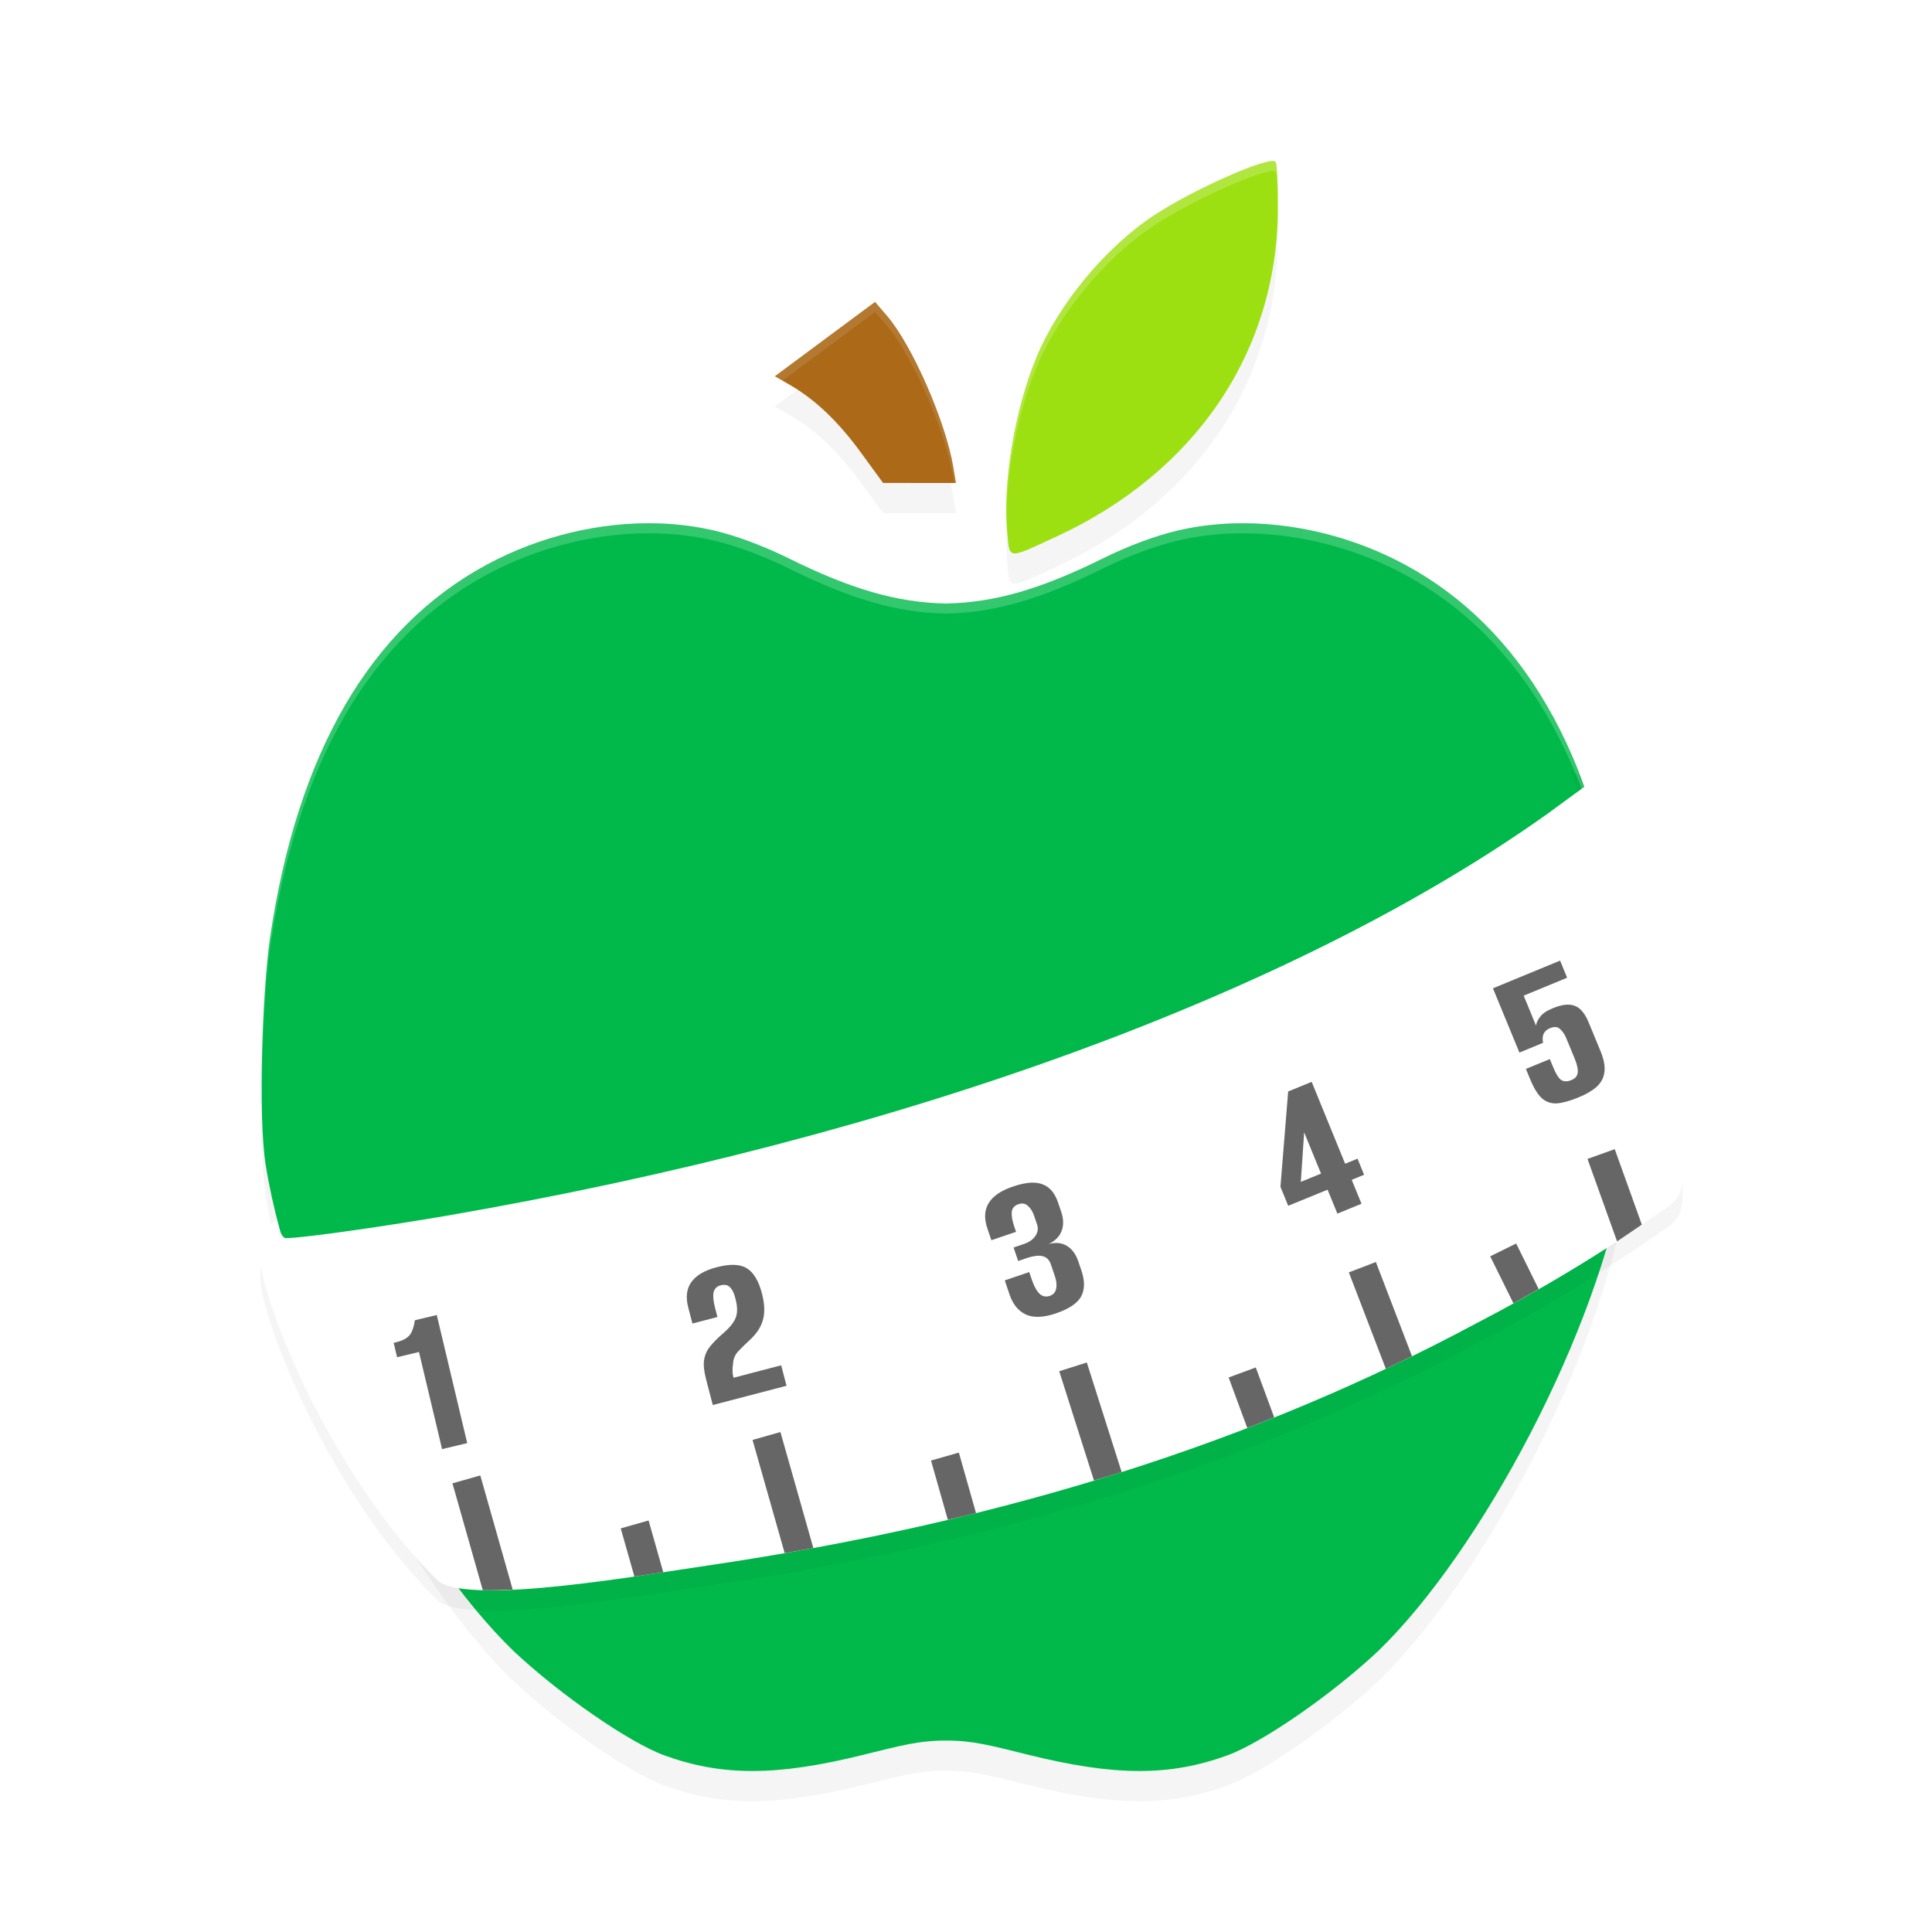<?xml version="1.0" encoding="UTF-8" standalone="no"?>
<svg
   width="192"
   height="192"
   version="1"
   id="svg12"
   sodipodi:docname="apps_my_net_diary.svg"
   inkscape:version="1.1.1 (1:1.1+202109281949+c3084ef5ed)"
   xmlns:inkscape="http://www.inkscape.org/namespaces/inkscape"
   xmlns:sodipodi="http://sodipodi.sourceforge.net/DTD/sodipodi-0.dtd"
   xmlns="http://www.w3.org/2000/svg"
   xmlns:svg="http://www.w3.org/2000/svg"
   xmlns:rdf="http://www.w3.org/1999/02/22-rdf-syntax-ns#"
   xmlns:cc="http://creativecommons.org/ns#"
   xmlns:dc="http://purl.org/dc/elements/1.1/">
  <defs
     id="defs16">
    <filter
       inkscape:collect="always"
       style="color-interpolation-filters:sRGB"
       id="filter36395"
       x="-0.082"
       y="-0.069"
       width="1.163"
       height="1.139">
      <feGaussianBlur
         inkscape:collect="always"
         stdDeviation="4.625"
         id="feGaussianBlur36397" />
    </filter>
    <filter
       inkscape:collect="always"
       style="color-interpolation-filters:sRGB"
       id="filter36437"
       x="-0.06"
       y="-0.101"
       width="1.119"
       height="1.202">
      <feGaussianBlur
         inkscape:collect="always"
         stdDeviation="3.512"
         id="feGaussianBlur36439" />
    </filter>
  </defs>
  <sodipodi:namedview
     pagecolor="#ffffff"
     bordercolor="#666666"
     borderopacity="1"
     objecttolerance="10"
     gridtolerance="10"
     guidetolerance="10"
     inkscape:pageopacity="0"
     inkscape:pageshadow="2"
     inkscape:window-width="1920"
     inkscape:window-height="1022"
     id="namedview14"
     showgrid="false"
     inkscape:zoom="1"
     inkscape:cx="148"
     inkscape:cy="35"
     inkscape:window-x="0"
     inkscape:window-y="34"
     inkscape:window-maximized="1"
     inkscape:current-layer="svg12"
     showguides="false"
     inkscape:document-rotation="0"
     inkscape:pagecheckerboard="0"
     inkscape:snap-bbox="true"
     inkscape:snap-bbox-midpoints="true"
     inkscape:snap-global="false">
    <inkscape:grid
       type="xygrid"
       id="grid852" />
  </sodipodi:namedview>
  <path
     id="path36352"
     style="opacity:0.2;fill:#000000;fill-opacity:1;stroke-width:0.37;filter:url(#filter36395)"
     d="m 126.572,19.004 c -1.343,-0.12 -8.243,2.979 -11.928,5.422 -4.8,3.182 -9.431,8.776 -11.619,14.029 -2.175,5.222 -3.392,12.468 -2.928,17.451 0.254,2.729 -0.056,2.704 4.877,0.426 13.821,-6.383 21.917,-18.321 22.023,-32.477 0.019,-2.482 -0.087,-4.634 -0.234,-4.783 -0.037,-0.038 -0.102,-0.06 -0.191,-0.068 z M 86.961,33 81.98,36.697 77,40.392 l 1.471,0.846 c 2.524,1.449 4.829,3.643 7.1,6.758 l 2.189,3 3.619,0.002 L 95,51 94.74,49.418 C 94.006,44.964 90.667,37.335 88.182,34.427 Z M 65.393,55.013 C 59.698,54.844 53.669,56.262 48.4,59.101 36.768,65.37 29.52,77.864 26.822,96.297 26.102,101.217 25.607,113.817 26.418,118.851 c 2.653,16.478 14.475,38.414 24.617,48.225 4.619,4.336 11.505,9.1 14.984,10.367 5.75,2.093 11.185,2.077 19.793,-0.057 3.775,-0.936 5.532,-1.416 8.188,-1.41 2.656,-0.006 4.412,0.474 8.188,1.41 8.608,2.134 14.043,2.15 19.793,0.057 3.48,-1.267 10.366,-6.031 14.984,-10.367 10.142,-9.811 21.964,-31.746 24.617,-48.225 0.811,-5.035 0.316,-17.635 -0.404,-22.555 -2.697,-18.433 -9.945,-30.926 -21.578,-37.195 -5.268,-2.839 -11.298,-4.257 -16.992,-4.088 -1.898,0.057 -3.76,0.292 -5.543,0.707 -2.224,0.518 -4.925,1.523 -7.461,2.777 C 103.544,61.496 98.911,62.893 94,62.98 89.089,62.893 84.456,61.496 78.396,58.498 75.861,57.243 73.159,56.238 70.936,55.72 69.153,55.305 67.291,55.07 65.393,55.013 Z" />
  <path
     style="opacity:1;fill:#ac6a19;stroke-width:0.37;fill-opacity:1"
     d="M 94.739,46.419 C 94.005,41.965 90.668,34.334 88.182,31.427 l -1.22,-1.427 -4.981,3.696 -4.981,3.696 1.471,0.845 c 2.524,1.449 4.829,3.643 7.1,6.758 L 87.759,47.996 91.379,47.998 95,48 94.739,46.419 Z"
     id="path1143" />
  <path
     style="opacity:1;fill:#9de012;stroke-width:0.371;fill-opacity:1"
     d="m 104.976,53.331 c 13.821,-6.383 21.915,-18.321 22.022,-32.476 0.019,-2.482 -0.087,-4.635 -0.235,-4.784 -0.6,-0.604 -8.188,2.749 -12.119,5.355 -4.8,3.182 -9.431,8.774 -11.62,14.028 -2.175,5.222 -3.391,12.47 -2.927,17.453 0.254,2.729 -0.055,2.703 4.877,0.424 z"
     id="path1141" />
  <path
     id="path1139"
     style="opacity:1;fill:#00b94a;stroke-width:0.369;fill-opacity:1"
     d="m 65.393,52.014 c -5.694,-0.17 -11.725,1.249 -16.994,4.088 -11.633,6.269 -18.88,18.762 -21.577,37.195 -0.72,4.92 -1.215,17.521 -0.405,22.555 2.653,16.478 14.476,38.414 24.618,48.225 4.619,4.336 11.505,9.1 14.985,10.367 5.75,2.093 11.184,2.077 19.792,-0.057 3.775,-0.936 5.531,-1.417 8.187,-1.411 2.656,-0.006 4.412,0.475 8.187,1.411 8.608,2.134 14.043,2.15 19.792,0.057 3.48,-1.267 10.366,-6.03 14.985,-10.367 10.142,-9.811 21.964,-31.747 24.618,-48.225 0.811,-5.035 0.315,-17.635 -0.405,-22.555 -2.697,-18.433 -9.944,-30.926 -21.577,-37.195 -5.268,-2.839 -11.3,-4.257 -16.994,-4.088 -1.898,0.057 -3.759,0.291 -5.541,0.706 -2.224,0.518 -4.926,1.524 -7.461,2.778 -6.059,2.998 -10.693,4.394 -15.604,4.482 -4.911,-0.087 -9.545,-1.484 -15.604,-4.482 -2.536,-1.255 -5.238,-2.26 -7.461,-2.778 -1.783,-0.415 -3.643,-0.65 -5.541,-0.706 z" />
  <path
     id="path36441"
     style="opacity:0.2;fill:#ffffff;stroke-width:0.371;fill-opacity:1"
     d="M 126.572 16.004 C 125.23 15.884 118.329 18.983 114.645 21.426 C 109.845 24.608 105.214 30.201 103.025 35.455 C 101.077 40.134 99.908 46.423 100.018 51.268 C 100.075 46.579 101.208 40.819 103.025 36.455 C 105.214 31.201 109.845 25.608 114.645 22.426 C 118.329 19.983 125.23 16.884 126.572 17.004 C 126.662 17.012 126.726 17.035 126.764 17.072 C 126.895 17.205 126.98 19.009 126.986 21.135 C 126.988 21.041 126.997 20.95 126.998 20.855 C 127.017 18.373 126.911 16.221 126.764 16.072 C 126.726 16.035 126.662 16.012 126.572 16.004 z M 65.393 52.014 C 59.698 51.844 53.669 53.262 48.4 56.102 C 36.768 62.37 29.52 74.864 26.822 93.297 C 26.281 96.993 25.868 105.022 26.039 110.924 C 25.934 105.137 26.31 97.799 26.822 94.297 C 29.52 75.864 36.768 63.37 48.4 57.102 C 53.669 54.262 59.698 52.844 65.393 53.014 C 67.291 53.07 69.153 53.305 70.936 53.721 C 73.159 54.239 75.861 55.244 78.396 56.498 C 84.456 59.496 89.089 60.893 94 60.98 C 98.911 60.893 103.544 59.496 109.604 56.498 C 112.139 55.244 114.841 54.239 117.064 53.721 C 118.847 53.305 120.709 53.07 122.607 53.014 C 128.302 52.844 134.331 54.262 139.6 57.102 C 151.232 63.37 158.48 75.864 161.178 94.297 C 161.69 97.799 162.066 105.137 161.961 110.924 C 162.132 105.022 161.719 96.993 161.178 93.297 C 158.48 74.864 151.232 62.37 139.6 56.102 C 134.331 53.262 128.302 51.844 122.607 52.014 C 120.709 52.07 118.847 52.305 117.064 52.721 C 114.841 53.239 112.139 54.244 109.604 55.498 C 103.544 58.496 98.911 59.893 94 59.98 C 89.089 59.893 84.456 58.496 78.396 55.498 C 75.861 54.244 73.159 53.239 70.936 52.721 C 69.153 52.305 67.291 52.07 65.393 52.014 z " />
  <path
     id="path36399"
     style="opacity:0.2;fill:#000000;stroke-width:0.371;filter:url(#filter36437)"
     d="m 157.452,80.189 -3.536,2.592 C 128.881,100.655 89.528,115.035 44.312,122.83 c -5.434,0.937 -14.011,2.2 -15.913,2.217 -0.233,0.002 -0.537,-0.453 -0.678,-1.014 -0.248,-0.987 -0.274,-0.997 -0.791,-0.291 -1.291,1.766 -1.372,3.447 -0.332,6.828 2.545,8.272 8.628,19.948 16.003,27.579 0.392,0.406 0.714,0.734 0.992,1 3.217,2.403 20.563,-0.675 26.638,-1.555 30.114,-4.425 54.886,-12.516 76.428,-24.055 6.255,-3.23 12.759,-7.131 18.649,-11.299 1.64,-1.039 1.989,-1.888 1.919,-4.223 l -0.138,-4.636 c -0.121,-4.078 -0.474,-9.251 -0.785,-11.494 -1.379,-9.954 -3.906,-21.568 -4.951,-22.758 -0.371,-0.423 -4.053,-1.959 -5.274,-2.468 0.489,1.142 0.927,2.222 1.373,3.529 z"
     sodipodi:nodetypes="ccscssssccccccsscc" />
  <path
     id="path1125"
     style="opacity:1;fill:#ffffff;stroke-width:0.371"
     d="m 157.452,78.189 -3.536,2.592 C 128.881,98.655 89.528,113.035 44.312,120.83 c -5.434,0.937 -14.011,2.2 -15.913,2.217 -0.233,0.002 -0.537,-0.453 -0.678,-1.014 -0.248,-0.987 -0.274,-0.997 -0.791,-0.291 -1.291,1.766 -1.372,3.447 -0.332,6.828 2.545,8.272 8.628,19.948 16.003,27.579 0.392,0.406 0.714,0.734 0.992,1 3.217,2.403 20.563,-0.675 26.638,-1.555 30.114,-4.425 54.886,-12.516 76.428,-24.055 6.255,-3.23 12.759,-7.131 18.649,-11.299 1.64,-1.039 1.989,-1.888 1.919,-4.223 l -0.138,-4.636 c -0.121,-4.078 -0.474,-9.251 -0.785,-11.494 -1.379,-9.954 -3.906,-21.568 -4.951,-22.758 -0.371,-0.423 -4.053,-1.959 -5.274,-2.468 0.489,1.142 0.927,2.222 1.373,3.529 z"
     sodipodi:nodetypes="ccscssssccccccsscc" />
  <path
     style="font-weight:bold;font-size:22.144px;line-height:1.25;font-family:'Alumni Sans';-inkscape-font-specification:'Alumni Sans Bold';opacity:1;fill:#666666;stroke-width:0.554"
     d="m 43.406,130.686 -2.176,0.516 c -0.086,0.597 -0.234,1.057 -0.445,1.381 -0.215,0.309 -0.568,0.544 -1.061,0.707 l -0.6,0.166 0.338,1.422 2.176,-0.518 2.295,9.652 2.5,-0.596 z"
     id="path36536" />
  <path
     style="font-weight:bold;font-size:22.144px;line-height:1.25;font-family:'Alumni Sans';-inkscape-font-specification:'Alumni Sans Bold';opacity:1;fill:#666666;stroke-width:0.554"
     d="m 72.973,125.702 c -0.504,-0.017 -1.097,0.063 -1.775,0.24 -1.186,0.31 -2.017,0.802 -2.497,1.477 -0.469,0.657 -0.571,1.499 -0.302,2.528 l 0.415,1.584 2.485,-0.648 -0.23,-0.879 c -0.175,-0.671 -0.228,-1.192 -0.156,-1.562 0.086,-0.373 0.321,-0.609 0.706,-0.709 0.4,-0.104 0.716,-0.035 0.948,0.209 0.232,0.245 0.409,0.633 0.533,1.165 0.205,0.786 0.203,1.418 -0.006,1.9 -0.199,0.464 -0.616,0.971 -1.251,1.518 -0.536,0.46 -0.964,0.893 -1.286,1.298 -0.311,0.386 -0.507,0.833 -0.588,1.343 -0.07,0.491 -0.004,1.123 0.197,1.894 l 0.671,2.57 7.328,-1.913 -0.533,-2.035 -4.734,1.237 c -0.067,-0.257 -0.099,-0.501 -0.098,-0.73 -0.003,-0.243 0.015,-0.47 0.052,-0.678 0.023,-0.494 0.21,-0.917 0.561,-1.268 0.347,-0.365 0.742,-0.75 1.185,-1.156 0.659,-0.63 1.073,-1.296 1.241,-1.996 0.182,-0.704 0.142,-1.556 -0.119,-2.555 -0.325,-1.243 -0.822,-2.073 -1.496,-2.492 -0.33,-0.211 -0.747,-0.324 -1.251,-0.341 z"
     id="path36534" />
  <path
     style="font-weight:bold;font-size:22.144px;line-height:1.25;font-family:'Alumni Sans';-inkscape-font-specification:'Alumni Sans Bold';opacity:1;fill:#666666;stroke-width:0.554"
     d="m 102.693,117.527 c -0.569,-0.007 -1.247,0.123 -2.033,0.391 -2.362,0.803 -3.207,2.189 -2.537,4.16 l 0.398,1.174 2.453,-0.834 -0.172,-0.504 c -0.2,-0.587 -0.285,-1.072 -0.26,-1.455 0.04,-0.388 0.261,-0.649 0.666,-0.787 0.377,-0.128 0.694,-0.073 0.947,0.168 0.268,0.236 0.47,0.558 0.607,0.963 l 0.293,0.859 c 0.062,0.182 0.087,0.369 0.074,0.561 -0.018,0.177 -0.087,0.364 -0.207,0.561 -0.231,0.375 -0.626,0.658 -1.186,0.848 l -1.006,0.344 0.455,1.342 0.986,-0.336 c 0.592,-0.186 1.073,-0.234 1.447,-0.143 0.388,0.086 0.662,0.361 0.818,0.822 l 0.406,1.195 c 0.157,0.461 0.193,0.869 0.111,1.225 -0.068,0.351 -0.283,0.587 -0.646,0.711 -0.396,0.119 -0.734,0.04 -1.016,-0.238 -0.282,-0.278 -0.53,-0.732 -0.744,-1.361 l -0.264,-0.775 -2.432,0.826 0.484,1.426 c 0.328,0.964 0.871,1.622 1.629,1.973 0.754,0.336 1.747,0.295 2.977,-0.123 1.286,-0.437 2.117,-0.993 2.496,-1.668 0.374,-0.689 0.384,-1.557 0.027,-2.605 l -0.307,-0.902 c -0.242,-0.713 -0.62,-1.224 -1.131,-1.533 -0.511,-0.31 -1.115,-0.369 -1.814,-0.178 0.656,-0.317 1.085,-0.751 1.287,-1.303 0.216,-0.557 0.203,-1.192 -0.039,-1.904 l -0.32,-0.943 c -0.318,-0.936 -0.834,-1.534 -1.545,-1.791 -0.263,-0.103 -0.565,-0.158 -0.906,-0.162 z"
     id="path36532" />
  <path
     id="path36528"
     style="font-weight:bold;font-size:22.144px;line-height:1.25;font-family:'Alumni Sans';-inkscape-font-specification:'Alumni Sans Bold';opacity:1;fill:#666666;stroke-width:0.554"
     d="m 130.353,107.513 -2.336,0.955 -0.768,9.477 0.771,1.885 3.914,-1.6 0.973,2.377 2.398,-0.98 -0.973,-2.377 1.23,-0.504 -0.654,-1.598 -1.23,0.502 z m -0.748,5.018 1.678,4.1 -2.01,0.822 z" />
  <path
     style="font-weight:bold;font-size:22.144px;line-height:1.25;font-family:'Alumni Sans';-inkscape-font-specification:'Alumni Sans Bold';opacity:1;fill:#666666;stroke-width:0.554"
     d="m 155.041,95.465 -6.674,2.75 2.631,6.389 2.354,-0.971 c -0.075,-0.336 -0.059,-0.63 0.045,-0.881 0.118,-0.256 0.327,-0.445 0.627,-0.568 0.437,-0.18 0.777,-0.152 1.018,0.084 0.255,0.23 0.46,0.536 0.617,0.918 l 0.818,1.986 c 0.259,0.628 0.362,1.113 0.311,1.453 -0.043,0.321 -0.249,0.557 -0.617,0.709 -0.396,0.163 -0.731,0.165 -1.004,0.006 -0.265,-0.178 -0.531,-0.595 -0.801,-1.25 l -0.348,-0.84 -2.375,0.979 0.432,1.045 c 0.36,0.874 0.745,1.497 1.154,1.871 0.423,0.369 0.924,0.538 1.502,0.508 0.586,-0.05 1.302,-0.249 2.148,-0.598 0.764,-0.315 1.361,-0.665 1.793,-1.051 0.44,-0.405 0.698,-0.886 0.771,-1.443 0.082,-0.577 -0.045,-1.275 -0.383,-2.094 l -1.182,-2.865 c -0.371,-0.901 -0.837,-1.452 -1.398,-1.652 -0.548,-0.206 -1.271,-0.123 -2.172,0.248 -0.601,0.247 -1.019,0.531 -1.254,0.852 -0.241,0.307 -0.375,0.602 -0.402,0.885 l -1.23,-2.988 4.318,-1.781 z"
     id="path25517" />
  <path
     id="rect19254"
     style="opacity:1;fill:#666666;fill-opacity:1;stroke:none;stroke-width:2.363;stroke-linecap:round;stroke-linejoin:round"
     d="M 160.471 114.201 L 157.764 115.172 L 160.703 123.365 C 161.538 122.821 162.344 122.256 163.162 121.699 L 160.471 114.201 z M 150.674 123.578 L 148.094 124.852 L 150.404 129.525 C 151.242 129.064 152.074 128.59 152.912 128.109 L 150.674 123.578 z M 136.732 125.418 L 134.047 126.447 L 137.723 136.031 C 138.596 135.619 139.46 135.196 140.322 134.773 L 136.732 125.418 z M 108.006 135.402 L 105.266 136.273 L 108.719 147.133 C 109.638 146.855 110.561 146.58 111.469 146.293 L 108.006 135.402 z M 124.797 135.896 L 122.1 136.893 L 123.953 141.91 C 124.85 141.565 125.744 141.217 126.631 140.861 L 124.797 135.896 z M 77.557 142.314 L 74.787 143.1 L 77.979 154.344 C 78.931 154.179 79.887 154.015 80.828 153.842 L 77.557 142.314 z M 95.291 144.357 L 92.523 145.145 L 94.195 151.035 C 95.13 150.814 96.073 150.598 96.996 150.369 L 95.291 144.357 z M 47.732 146.627 L 44.965 147.414 L 47.979 158.031 C 48.877 158.055 49.903 158.019 50.951 157.971 L 47.732 146.627 z M 64.455 151.104 L 61.688 151.889 L 63.047 156.676 C 64.154 156.515 64.935 156.4 65.916 156.25 L 64.455 151.104 z " />
  <path
     id="path36485"
     style="opacity:0.1;fill:#ffffff;stroke-width:0.37;fill-opacity:1"
     d="M 86.961 30 L 81.98 33.697 L 77 37.393 L 77.76 37.83 L 81.98 34.697 L 86.961 31 L 88.182 32.428 C 90.667 35.335 94.006 42.964 94.74 47.418 L 94.836 48 L 95 48 L 94.74 46.418 C 94.006 41.964 90.667 34.335 88.182 31.428 L 86.961 30 z " />
</svg>
